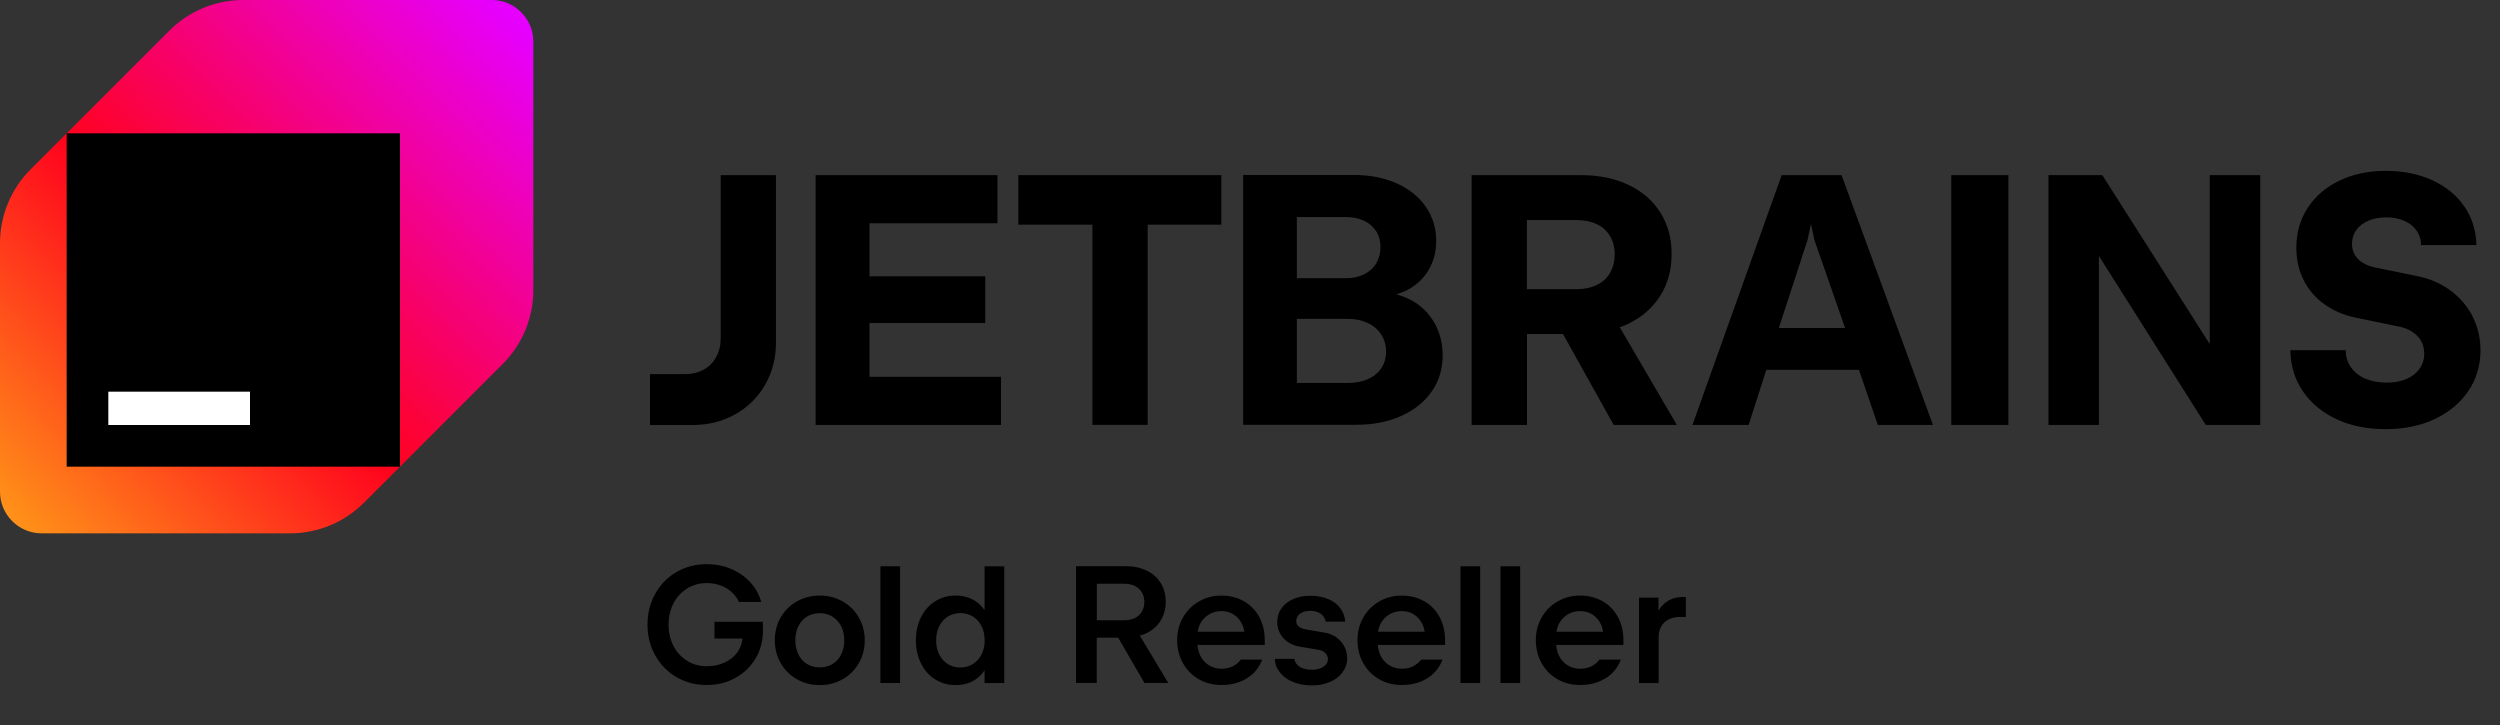 <svg xmlns="http://www.w3.org/2000/svg" width="300" height="87" fill="none" viewBox="0 0 300 87">
  <rect x="0" y="0" width="300" height="87" fill="#333333" stroke="none"/>
  <defs>
    <linearGradient id="a" x1=".85" x2="62.62" y1="62.72" y2="1.81" gradientUnits="userSpaceOnUse">
      <stop stop-color="#FF9419"/>
      <stop offset=".43" stop-color="#FF021D"/>
      <stop offset=".99" stop-color="#E600FF"/>
    </linearGradient>
  </defs>
  <path fill="#000" fill-rule="evenodd" d="M85.946 42.836c.358-.657.538-1.404.538-2.251v-19.568h6.632v20.066c0 1.892-.438 3.585-1.304 5.089-.866 1.504-2.061 2.689-3.585 3.545-1.524.856-3.236 1.285-5.148 1.285h-5.079v-6.104h4.192c.847 0 1.583-.179 2.241-.538.657-.358 1.155-.866 1.514-1.524Zm32.285-4.073h-13.892v6.453h15.784v5.776H97.876V21.018h21.818v5.776h-15.355v6.363h13.892v5.606Zm12.856-11.8h-8.883l-.01.01v-5.955h24.368v5.945h-8.843v24.019h-6.632V26.963Zm36.467 8.355c.587.159 1.155.368 1.673.647l.01-.01c1.224.647 2.171 1.554 2.858 2.728.687 1.175 1.025 2.5 1.025 3.983 0 1.613-.438 3.047-1.304 4.302-.877 1.265-2.101 2.241-3.675 2.948-1.583.707-3.376 1.056-5.387 1.056h-13.573V20.998h13.314c1.912 0 3.625.339 5.118 1.006 1.494.677 2.659 1.613 3.486 2.808.826 1.205 1.245 2.569 1.245 4.093 0 1.334-.319 2.509-.936 3.535-.618 1.026-1.484 1.822-2.58 2.39-.398.199-.826.358-1.274.488Zm-6.045-9.271h-5.885v7.339h5.885c.817 0 1.534-.149 2.161-.458s1.115-.737 1.464-1.304c.348-.568.528-1.255.528-1.982 0-.727-.18-1.364-.528-1.902-.349-.548-.837-.966-1.464-1.255-.627-.289-1.344-.438-2.161-.438Zm2.649 19.448c.687-.309 1.225-.747 1.603-1.315.379-.568.568-1.225.568-1.992 0-.767-.199-1.444-.578-2.041-.378-.598-.926-1.056-1.613-1.384-.697-.329-1.484-.498-2.37-.498h-6.144v7.688h6.144c.906 0 1.693-.149 2.39-.458Zm35.063-9.988c-.916 1.444-2.201 2.569-3.864 3.366h.01c-.319.149-.657.279-.996.398l6.851 11.721h-7.578l-6.084-10.914h-4.322v10.914h-6.642V21.018h13.125c2.171 0 4.073.388 5.716 1.175 1.643.787 2.917 1.892 3.814 3.326.896 1.434 1.344 3.047 1.344 4.959 0 1.912-.458 3.585-1.374 5.029Zm-7.598-1.315c.687-.329 1.215-.817 1.583-1.444v-.02c.369-.627.558-1.364.558-2.201 0-.836-.189-1.573-.558-2.191-.368-.617-.896-1.105-1.583-1.434-.687-.329-1.494-.498-2.42-.498h-5.975v8.295h5.975c.926 0 1.733-.169 2.42-.508Zm11.472 16.799L213.8 21.018h7.19l10.964 29.974h-6.613l-2.27-6.612h-11.114l-2.121 6.612h-6.741Zm13.812-22.207-3.446 10.576h7.947l-3.685-10.576-.408-1.922-.408 1.922Zm24.099 22.207h-6.852V21.018h6.852v29.974Zm11.272-29.974 12.896 20.275v-20.275h6.055v29.974h-6.533L251.87 30.717v20.275h-6.055V21.018h6.463ZM293.974 34.8c1.165.847 2.081 1.892 2.728 3.137l-.02-.01c.647 1.255.976 2.619.976 4.103 0 1.812-.478 3.436-1.444 4.87-.966 1.434-2.3 2.559-4.023 3.376-1.713.817-3.704 1.225-5.915 1.225s-4.173-.398-5.886-1.195c-1.712-.797-3.057-1.912-4.033-3.336-.985-1.434-1.483-3.077-1.513-4.949h6.642c0 .767.199 1.454.617 2.041.409.598.986 1.056 1.733 1.374.747.319 1.613.478 2.529.478.917 0 1.713-.139 2.39-.428.678-.289 1.205-.697 1.584-1.225.378-.528.567-1.135.567-1.802 0-.837-.249-1.524-.766-2.081-.518-.558-1.215-.946-2.102-1.155l-5.397-1.115c-1.414-.299-2.649-.837-3.724-1.603-1.066-.767-1.892-1.733-2.48-2.898-.587-1.155-.876-2.46-.876-3.904 0-1.782.458-3.366 1.364-4.76.906-1.394 2.181-2.48 3.804-3.266 1.623-.787 3.475-1.175 5.567-1.175 2.091 0 3.963.378 5.596 1.135 1.633.757 2.918 1.802 3.834 3.147.916 1.334 1.404 2.878 1.444 4.621h-6.642c0-.647-.179-1.215-.528-1.723-.348-.508-.836-.896-1.464-1.175-.627-.279-1.364-.418-2.181-.418-.816 0-1.533.129-2.151.398-.617.269-1.105.637-1.443 1.115-.349.478-.518 1.036-.518 1.683 0 .707.239 1.304.707 1.782.468.478 1.105.807 1.902.996l5.098 1.046c1.514.289 2.858.847 4.024 1.693ZM89.099 76.62h-3.36v-2h5.81V75.7c0 1.22-.29 2.33-.88 3.32-.59.99-1.4 1.76-2.43 2.33-1.03.57-2.11.85-3.45.85-1.34 0-2.54-.32-3.62-.95-1.08-.63-1.92-1.5-2.54-2.6-.62-1.11-.93-2.34-.93-3.7 0-1.36.31-2.59.93-3.7.61-1.1 1.46-1.97 2.54-2.6 1.08-.63 2.29-.95 3.62-.95 1.06 0 2.04.19 2.94.57.9.38 1.66.91 2.29 1.59.63.68 1.07 1.47 1.33 2.37h-2.67c-.23-.47-.53-.87-.91-1.21-.38-.34-.82-.6-1.33-.78-.51-.18-1.05-.27-1.64-.27-.86 0-1.64.22-2.34.65-.7.43-1.25 1.02-1.64 1.78-.39.76-.59 1.61-.59 2.56 0 .95.2 1.8.59 2.56.4.76.94 1.35 1.64 1.78.7.44 1.48.65 2.34.65.8 0 1.52-.15 2.17-.45.65-.3 1.16-.72 1.54-1.26.34-.49.53-1.03.59-1.62Zm9.28-5.15c1 0 1.92.23 2.74.7.82.47 1.47 1.11 1.94 1.93.47.82.71 1.73.71 2.74 0 1.01-.24 1.92-.71 2.74-.47.82-1.12 1.46-1.94 1.93-.82.47-1.74.7-2.75.7s-1.92-.23-2.74-.7c-.82-.47-1.47-1.11-1.94-1.93-.47-.82-.71-1.73-.71-2.74 0-1.01.23-1.92.7-2.74.47-.82 1.12-1.46 1.94-1.93.83-.47 1.76-.7 2.76-.7Zm1.52 8.21c.45-.27.8-.66 1.04-1.15v.01c.25-.49.37-1.05.37-1.69 0-.64-.12-1.21-.37-1.7-.25-.49-.6-.87-1.04-1.15-.45-.28-.95-.42-1.53-.42-.58 0-1.09.14-1.53.41-.44.27-.78.66-1.03 1.15-.25.49-.37 1.07-.37 1.7 0 .63.13 1.2.37 1.69.24.49.58.88 1.03 1.15.45.27.96.41 1.53.41.57 0 1.08-.14 1.53-.41Zm8.11 2.28h-2.36V67.95h2.36v14.01Zm10.14-8.735c-.328-.493-.745-.898-1.26-1.195-.64-.37-1.38-.56-2.23-.56-.91 0-1.73.23-2.45.69-.72.46-1.28 1.09-1.69 1.91-.41.82-.61 1.74-.61 2.77 0 1.03.2 1.95.61 2.77.41.82.97 1.46 1.69 1.91.72.46 1.53.69 2.44.69.85 0 1.59-.19 2.23-.56.52-.3.93-.71 1.27-1.21V81.97h2.36V67.96h-2.36v5.265Zm-1.39 6.455c.44-.28.78-.66 1.03-1.15v.01c.25-.49.37-1.06.37-1.7 0-.64-.12-1.21-.37-1.7-.25-.49-.59-.87-1.03-1.15-.44-.28-.96-.42-1.52-.42s-1.06.14-1.5.42c-.44.28-.78.66-1.03 1.15-.25.49-.37 1.06-.37 1.7 0 .64.12 1.21.37 1.7.25.49.59.88 1.03 1.15.44.27.93.41 1.5.41s1.08-.14 1.52-.42Zm22.52-5.21c-.4.65-.97 1.16-1.71 1.52h-.01c-.24.12-.51.21-.78.29l3.41 5.67h-2.86l-3.15-5.43h-2.57v5.43h-2.49V67.94h5.95c.96 0 1.8.18 2.53.53.73.35 1.29.85 1.69 1.5.4.64.6 1.38.6 2.24 0 .86-.21 1.61-.61 2.26Zm-4.36-.04c.49 0 .91-.09 1.27-.27v.01c.36-.18.63-.44.83-.77.2-.33.3-.73.3-1.17 0-.44-.1-.82-.3-1.15-.2-.33-.47-.58-.83-.76-.36-.18-.78-.27-1.27-.27h-3.3V74.43h3.3Zm11.66-2.96c1 0 1.9.23 2.69.68v-.01c.79.46 1.4 1.09 1.84 1.9.44.81.66 1.74.66 2.78v.57h-8.07c.04.47.14.91.34 1.3.25.49.59.88 1.04 1.15.45.27.95.41 1.51.41.49 0 .94-.1 1.33-.29.39-.19.72-.46.98-.81h2.57c-.24.63-.59 1.18-1.05 1.63-.46.45-1.02.8-1.67 1.05-.65.25-1.38.37-2.17.37-1.01 0-1.92-.23-2.72-.69-.8-.46-1.44-1.1-1.9-1.92-.47-.82-.7-1.77-.7-2.77s.23-1.92.7-2.73c.47-.82 1.11-1.46 1.92-1.92.81-.47 1.7-.7 2.7-.7Zm-2.56 3.39c-.15.3-.24.62-.3.95h5.61c-.06-.32-.14-.62-.27-.89-.24-.5-.57-.89-1-1.17-.43-.28-.93-.42-1.49-.42-.56 0-1.07.14-1.51.41-.44.27-.79.64-1.04 1.12Zm14.95 1.06c.54.09 1.01.28 1.42.57v.03c.41.29.72.65.94 1.08.22.43.33.9.33 1.4 0 .62-.19 1.18-.56 1.68-.37.5-.87.89-1.52 1.16-.65.27-1.32.41-2.15.41-.83 0-1.57-.14-2.23-.4-.66-.26-1.19-.64-1.58-1.12-.4-.49-.61-1.04-.65-1.67h2.36c.04.27.15.5.33.7.18.2.42.35.72.45.3.11.65.16 1.04.16.37 0 .7-.05.99-.16.3-.11.53-.26.69-.45.17-.19.25-.42.25-.67 0-.19-.05-.36-.14-.51-.09-.16-.22-.29-.38-.39-.17-.11-.36-.18-.57-.21l-2.27-.38c-.55-.09-1.02-.27-1.43-.55-.41-.28-.73-.63-.95-1.04-.23-.41-.34-.87-.34-1.36 0-.61.16-1.15.49-1.63.33-.48.79-.84 1.4-1.12.61-.28 1.31-.41 2.09-.41.78 0 1.47.13 2.09.38.62.25 1.11.61 1.47 1.08.37.47.57 1.01.62 1.64h-2.35c-.04-.26-.15-.48-.31-.68-.16-.2-.38-.34-.64-.45-.27-.11-.54-.16-.88-.16-.34 0-.63.05-.89.15-.26.11-.46.25-.6.44-.14.19-.21.4-.21.64 0 .18.04.34.13.47.09.13.22.24.39.33.17.09.39.15.65.2l2.25.39Zm9.25-4.45c1 0 1.9.23 2.69.68v-.01c.79.46 1.4 1.09 1.84 1.9.44.81.66 1.74.66 2.78v.57h-8.07c.04.47.14.91.34 1.3.25.49.59.88 1.04 1.15.45.27.95.41 1.51.41.49 0 .94-.1 1.33-.29.39-.19.72-.46.98-.81h2.57c-.24.63-.59 1.18-1.05 1.63-.46.45-1.02.8-1.67 1.05-.65.25-1.38.37-2.17.37-1.01 0-1.92-.23-2.72-.69-.8-.46-1.44-1.1-1.9-1.92-.47-.82-.7-1.77-.7-2.77s.23-1.92.7-2.73c.47-.82 1.11-1.46 1.92-1.92.81-.47 1.7-.7 2.7-.7Zm-2.56 3.39c-.15.3-.24.62-.3.95h5.61c-.06-.32-.14-.62-.27-.89-.24-.5-.57-.89-1-1.17-.43-.28-.93-.42-1.49-.42-.56 0-1.07.14-1.51.41-.44.27-.79.64-1.04 1.12Zm11.96 7.1h-2.36V67.95h2.36v14.01Zm4.8 0h-2.36V67.95h2.36v14.01Zm7.2-10.49c1 0 1.9.23 2.69.68v-.01c.79.46 1.4 1.09 1.84 1.9.44.81.66 1.74.66 2.78v.57h-8.07c.04.47.14.91.34 1.3.25.49.59.88 1.04 1.15.45.27.95.41 1.51.41.49 0 .94-.1 1.33-.29.39-.19.72-.46.98-.81h2.57c-.24.63-.59 1.18-1.05 1.63-.46.45-1.02.8-1.67 1.05-.65.25-1.38.37-2.17.37-1.01 0-1.92-.23-2.72-.69-.8-.46-1.44-1.1-1.9-1.92-.47-.82-.7-1.77-.7-2.77s.23-1.92.7-2.73c.47-.82 1.11-1.46 1.92-1.92.81-.47 1.7-.7 2.7-.7Zm-2.55 3.39c-.15.3-.24.62-.3.95h5.61c-.06-.32-.14-.62-.27-.89-.24-.5-.57-.89-1-1.17-.43-.28-.93-.42-1.49-.42-.56 0-1.07.14-1.51.41-.44.27-.79.64-1.04 1.12Zm12.93-2.65c.55-.38 1.18-.57 1.91-.57l.01.01h.38V74.03h-.66c-.53 0-.99.1-1.38.29-.39.19-.69.47-.9.83-.21.36-.32.79-.32 1.28v5.54h-2.36V71.72h2.34v1.55c.27-.44.59-.79.98-1.06Z" clip-rule="evenodd"/>
  <path fill="url(#a)" d="M20.34 3.66 3.66 20.34C1.32 22.68 0 25.86 0 29.18V59c0 2.76 2.24 5 5 5h29.82c3.32 0 6.49-1.32 8.84-3.66l16.68-16.68c2.34-2.34 3.66-5.52 3.66-8.84V5c0-2.76-2.24-5-5-5H29.18c-3.32 0-6.49 1.32-8.84 3.66Z"/>
  <path fill="#000" d="M48 16H8v40h40V16Z"/>
  <path fill="#fff" d="M30 47H13v4h17v-4Z"/>
</svg>
